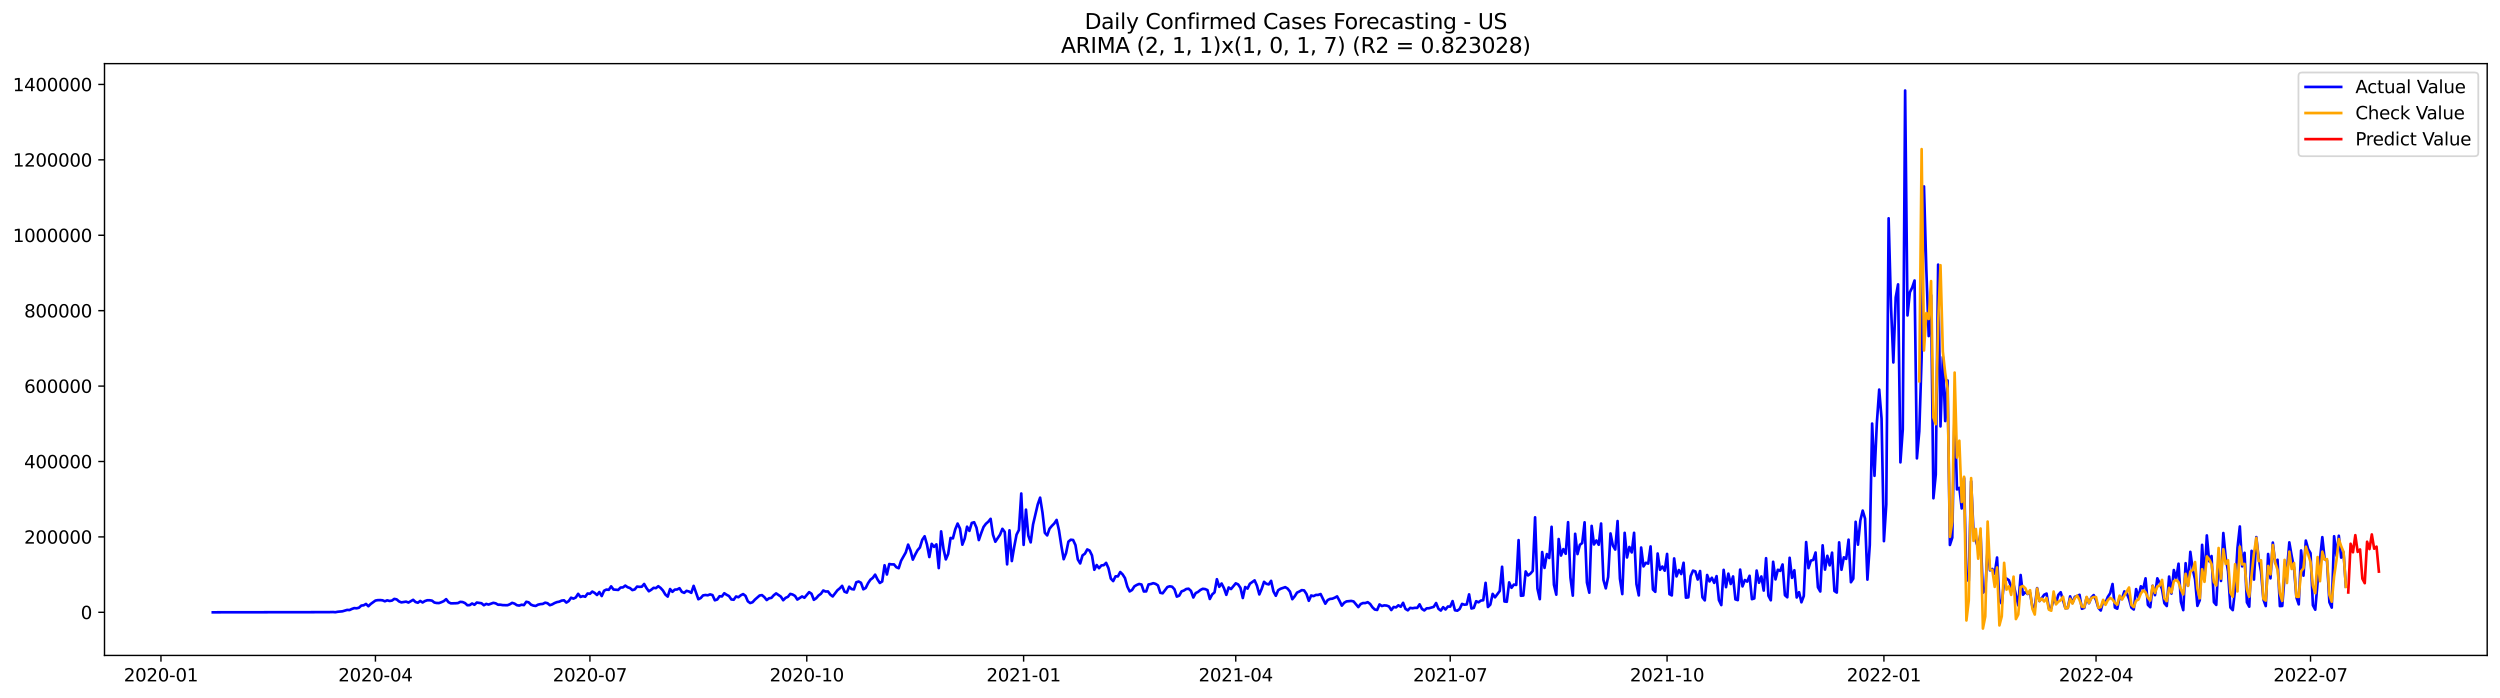 <?xml version="1.0" encoding="utf-8" standalone="no"?>
<!DOCTYPE svg PUBLIC "-//W3C//DTD SVG 1.1//EN"
  "http://www.w3.org/Graphics/SVG/1.1/DTD/svg11.dtd">
<svg xmlns:xlink="http://www.w3.org/1999/xlink" width="1405.138pt" height="392.274pt" viewBox="0 0 1405.138 392.274" xmlns="http://www.w3.org/2000/svg" version="1.1">
 <defs>
  <style type="text/css">*{stroke-linejoin: round; stroke-linecap: butt}</style>
 </defs>
 <g id="figure_1">
  <g id="patch_1">
   <path d="M 0 392.274 
L 1405.138 392.274 
L 1405.138 0 
L 0 0 
z
" style="fill: #ffffff"/>
  </g>
  <g id="axes_1">
   <g id="patch_2">
    <path d="M 58.737 368.396 
L 1397.938 368.396 
L 1397.938 35.755 
L 58.737 35.755 
z
" style="fill: #ffffff"/>
   </g>
   <g id="matplotlib.axis_1">
    <g id="xtick_1">
     <g id="line2d_1">
      <defs>
       <path id="mc8c4cd88ef" d="M 0 0 
L 0 3.5 
" style="stroke: #000000; stroke-width: 0.8"/>
      </defs>
      <g>
       <use xlink:href="#mc8c4cd88ef" x="90.466" y="368.396" style="stroke: #000000; stroke-width: 0.8"/>
      </g>
     </g>
     <g id="text_1">
      <!-- 2020-01 -->
      <g transform="translate(69.574 382.994)scale(0.1 -0.1)">
       <defs>
        <path id="DejaVuSans-32" d="M 1228 531 
L 3431 531 
L 3431 0 
L 469 0 
L 469 531 
Q 828 903 1448 1529 
Q 2069 2156 2228 2338 
Q 2531 2678 2651 2914 
Q 2772 3150 2772 3378 
Q 2772 3750 2511 3984 
Q 2250 4219 1831 4219 
Q 1534 4219 1204 4116 
Q 875 4013 500 3803 
L 500 4441 
Q 881 4594 1212 4672 
Q 1544 4750 1819 4750 
Q 2544 4750 2975 4387 
Q 3406 4025 3406 3419 
Q 3406 3131 3298 2873 
Q 3191 2616 2906 2266 
Q 2828 2175 2409 1742 
Q 1991 1309 1228 531 
z
" transform="scale(0.016)"/>
        <path id="DejaVuSans-30" d="M 2034 4250 
Q 1547 4250 1301 3770 
Q 1056 3291 1056 2328 
Q 1056 1369 1301 889 
Q 1547 409 2034 409 
Q 2525 409 2770 889 
Q 3016 1369 3016 2328 
Q 3016 3291 2770 3770 
Q 2525 4250 2034 4250 
z
M 2034 4750 
Q 2819 4750 3233 4129 
Q 3647 3509 3647 2328 
Q 3647 1150 3233 529 
Q 2819 -91 2034 -91 
Q 1250 -91 836 529 
Q 422 1150 422 2328 
Q 422 3509 836 4129 
Q 1250 4750 2034 4750 
z
" transform="scale(0.016)"/>
        <path id="DejaVuSans-2d" d="M 313 2009 
L 1997 2009 
L 1997 1497 
L 313 1497 
L 313 2009 
z
" transform="scale(0.016)"/>
        <path id="DejaVuSans-31" d="M 794 531 
L 1825 531 
L 1825 4091 
L 703 3866 
L 703 4441 
L 1819 4666 
L 2450 4666 
L 2450 531 
L 3481 531 
L 3481 0 
L 794 0 
L 794 531 
z
" transform="scale(0.016)"/>
       </defs>
       <use xlink:href="#DejaVuSans-32"/>
       <use xlink:href="#DejaVuSans-30" x="63.623"/>
       <use xlink:href="#DejaVuSans-32" x="127.246"/>
       <use xlink:href="#DejaVuSans-30" x="190.869"/>
       <use xlink:href="#DejaVuSans-2d" x="254.492"/>
       <use xlink:href="#DejaVuSans-30" x="290.576"/>
       <use xlink:href="#DejaVuSans-31" x="354.199"/>
      </g>
     </g>
    </g>
    <g id="xtick_2">
     <g id="line2d_2">
      <g>
       <use xlink:href="#mc8c4cd88ef" x="211.019" y="368.396" style="stroke: #000000; stroke-width: 0.8"/>
      </g>
     </g>
     <g id="text_2">
      <!-- 2020-04 -->
      <g transform="translate(190.127 382.994)scale(0.1 -0.1)">
       <defs>
        <path id="DejaVuSans-34" d="M 2419 4116 
L 825 1625 
L 2419 1625 
L 2419 4116 
z
M 2253 4666 
L 3047 4666 
L 3047 1625 
L 3713 1625 
L 3713 1100 
L 3047 1100 
L 3047 0 
L 2419 0 
L 2419 1100 
L 313 1100 
L 313 1709 
L 2253 4666 
z
" transform="scale(0.016)"/>
       </defs>
       <use xlink:href="#DejaVuSans-32"/>
       <use xlink:href="#DejaVuSans-30" x="63.623"/>
       <use xlink:href="#DejaVuSans-32" x="127.246"/>
       <use xlink:href="#DejaVuSans-30" x="190.869"/>
       <use xlink:href="#DejaVuSans-2d" x="254.492"/>
       <use xlink:href="#DejaVuSans-30" x="290.576"/>
       <use xlink:href="#DejaVuSans-34" x="354.199"/>
      </g>
     </g>
    </g>
    <g id="xtick_3">
     <g id="line2d_3">
      <g>
       <use xlink:href="#mc8c4cd88ef" x="331.572" y="368.396" style="stroke: #000000; stroke-width: 0.8"/>
      </g>
     </g>
     <g id="text_3">
      <!-- 2020-07 -->
      <g transform="translate(310.68 382.994)scale(0.1 -0.1)">
       <defs>
        <path id="DejaVuSans-37" d="M 525 4666 
L 3525 4666 
L 3525 4397 
L 1831 0 
L 1172 0 
L 2766 4134 
L 525 4134 
L 525 4666 
z
" transform="scale(0.016)"/>
       </defs>
       <use xlink:href="#DejaVuSans-32"/>
       <use xlink:href="#DejaVuSans-30" x="63.623"/>
       <use xlink:href="#DejaVuSans-32" x="127.246"/>
       <use xlink:href="#DejaVuSans-30" x="190.869"/>
       <use xlink:href="#DejaVuSans-2d" x="254.492"/>
       <use xlink:href="#DejaVuSans-30" x="290.576"/>
       <use xlink:href="#DejaVuSans-37" x="354.199"/>
      </g>
     </g>
    </g>
    <g id="xtick_4">
     <g id="line2d_4">
      <g>
       <use xlink:href="#mc8c4cd88ef" x="453.45" y="368.396" style="stroke: #000000; stroke-width: 0.8"/>
      </g>
     </g>
     <g id="text_4">
      <!-- 2020-10 -->
      <g transform="translate(432.558 382.994)scale(0.1 -0.1)">
       <use xlink:href="#DejaVuSans-32"/>
       <use xlink:href="#DejaVuSans-30" x="63.623"/>
       <use xlink:href="#DejaVuSans-32" x="127.246"/>
       <use xlink:href="#DejaVuSans-30" x="190.869"/>
       <use xlink:href="#DejaVuSans-2d" x="254.492"/>
       <use xlink:href="#DejaVuSans-31" x="290.576"/>
       <use xlink:href="#DejaVuSans-30" x="354.199"/>
      </g>
     </g>
    </g>
    <g id="xtick_5">
     <g id="line2d_5">
      <g>
       <use xlink:href="#mc8c4cd88ef" x="575.328" y="368.396" style="stroke: #000000; stroke-width: 0.8"/>
      </g>
     </g>
     <g id="text_5">
      <!-- 2021-01 -->
      <g transform="translate(554.436 382.994)scale(0.1 -0.1)">
       <use xlink:href="#DejaVuSans-32"/>
       <use xlink:href="#DejaVuSans-30" x="63.623"/>
       <use xlink:href="#DejaVuSans-32" x="127.246"/>
       <use xlink:href="#DejaVuSans-31" x="190.869"/>
       <use xlink:href="#DejaVuSans-2d" x="254.492"/>
       <use xlink:href="#DejaVuSans-30" x="290.576"/>
       <use xlink:href="#DejaVuSans-31" x="354.199"/>
      </g>
     </g>
    </g>
    <g id="xtick_6">
     <g id="line2d_6">
      <g>
       <use xlink:href="#mc8c4cd88ef" x="694.556" y="368.396" style="stroke: #000000; stroke-width: 0.8"/>
      </g>
     </g>
     <g id="text_6">
      <!-- 2021-04 -->
      <g transform="translate(673.665 382.994)scale(0.1 -0.1)">
       <use xlink:href="#DejaVuSans-32"/>
       <use xlink:href="#DejaVuSans-30" x="63.623"/>
       <use xlink:href="#DejaVuSans-32" x="127.246"/>
       <use xlink:href="#DejaVuSans-31" x="190.869"/>
       <use xlink:href="#DejaVuSans-2d" x="254.492"/>
       <use xlink:href="#DejaVuSans-30" x="290.576"/>
       <use xlink:href="#DejaVuSans-34" x="354.199"/>
      </g>
     </g>
    </g>
    <g id="xtick_7">
     <g id="line2d_7">
      <g>
       <use xlink:href="#mc8c4cd88ef" x="815.109" y="368.396" style="stroke: #000000; stroke-width: 0.8"/>
      </g>
     </g>
     <g id="text_7">
      <!-- 2021-07 -->
      <g transform="translate(794.218 382.994)scale(0.1 -0.1)">
       <use xlink:href="#DejaVuSans-32"/>
       <use xlink:href="#DejaVuSans-30" x="63.623"/>
       <use xlink:href="#DejaVuSans-32" x="127.246"/>
       <use xlink:href="#DejaVuSans-31" x="190.869"/>
       <use xlink:href="#DejaVuSans-2d" x="254.492"/>
       <use xlink:href="#DejaVuSans-30" x="290.576"/>
       <use xlink:href="#DejaVuSans-37" x="354.199"/>
      </g>
     </g>
    </g>
    <g id="xtick_8">
     <g id="line2d_8">
      <g>
       <use xlink:href="#mc8c4cd88ef" x="936.987" y="368.396" style="stroke: #000000; stroke-width: 0.8"/>
      </g>
     </g>
     <g id="text_8">
      <!-- 2021-10 -->
      <g transform="translate(916.096 382.994)scale(0.1 -0.1)">
       <use xlink:href="#DejaVuSans-32"/>
       <use xlink:href="#DejaVuSans-30" x="63.623"/>
       <use xlink:href="#DejaVuSans-32" x="127.246"/>
       <use xlink:href="#DejaVuSans-31" x="190.869"/>
       <use xlink:href="#DejaVuSans-2d" x="254.492"/>
       <use xlink:href="#DejaVuSans-31" x="290.576"/>
       <use xlink:href="#DejaVuSans-30" x="354.199"/>
      </g>
     </g>
    </g>
    <g id="xtick_9">
     <g id="line2d_9">
      <g>
       <use xlink:href="#mc8c4cd88ef" x="1058.865" y="368.396" style="stroke: #000000; stroke-width: 0.8"/>
      </g>
     </g>
     <g id="text_9">
      <!-- 2022-01 -->
      <g transform="translate(1037.974 382.994)scale(0.1 -0.1)">
       <use xlink:href="#DejaVuSans-32"/>
       <use xlink:href="#DejaVuSans-30" x="63.623"/>
       <use xlink:href="#DejaVuSans-32" x="127.246"/>
       <use xlink:href="#DejaVuSans-32" x="190.869"/>
       <use xlink:href="#DejaVuSans-2d" x="254.492"/>
       <use xlink:href="#DejaVuSans-30" x="290.576"/>
       <use xlink:href="#DejaVuSans-31" x="354.199"/>
      </g>
     </g>
    </g>
    <g id="xtick_10">
     <g id="line2d_10">
      <g>
       <use xlink:href="#mc8c4cd88ef" x="1178.094" y="368.396" style="stroke: #000000; stroke-width: 0.8"/>
      </g>
     </g>
     <g id="text_10">
      <!-- 2022-04 -->
      <g transform="translate(1157.202 382.994)scale(0.1 -0.1)">
       <use xlink:href="#DejaVuSans-32"/>
       <use xlink:href="#DejaVuSans-30" x="63.623"/>
       <use xlink:href="#DejaVuSans-32" x="127.246"/>
       <use xlink:href="#DejaVuSans-32" x="190.869"/>
       <use xlink:href="#DejaVuSans-2d" x="254.492"/>
       <use xlink:href="#DejaVuSans-30" x="290.576"/>
       <use xlink:href="#DejaVuSans-34" x="354.199"/>
      </g>
     </g>
    </g>
    <g id="xtick_11">
     <g id="line2d_11">
      <g>
       <use xlink:href="#mc8c4cd88ef" x="1298.647" y="368.396" style="stroke: #000000; stroke-width: 0.8"/>
      </g>
     </g>
     <g id="text_11">
      <!-- 2022-07 -->
      <g transform="translate(1277.755 382.994)scale(0.1 -0.1)">
       <use xlink:href="#DejaVuSans-32"/>
       <use xlink:href="#DejaVuSans-30" x="63.623"/>
       <use xlink:href="#DejaVuSans-32" x="127.246"/>
       <use xlink:href="#DejaVuSans-32" x="190.869"/>
       <use xlink:href="#DejaVuSans-2d" x="254.492"/>
       <use xlink:href="#DejaVuSans-30" x="290.576"/>
       <use xlink:href="#DejaVuSans-37" x="354.199"/>
      </g>
     </g>
    </g>
   </g>
   <g id="matplotlib.axis_2">
    <g id="ytick_1">
     <g id="line2d_12">
      <defs>
       <path id="m26e1a7c64d" d="M 0 0 
L -3.5 0 
" style="stroke: #000000; stroke-width: 0.8"/>
      </defs>
      <g>
       <use xlink:href="#m26e1a7c64d" x="58.737" y="344.152" style="stroke: #000000; stroke-width: 0.8"/>
      </g>
     </g>
     <g id="text_12">
      <!-- 0 -->
      <g transform="translate(45.375 347.952)scale(0.1 -0.1)">
       <use xlink:href="#DejaVuSans-30"/>
      </g>
     </g>
    </g>
    <g id="ytick_2">
     <g id="line2d_13">
      <g>
       <use xlink:href="#m26e1a7c64d" x="58.737" y="301.768" style="stroke: #000000; stroke-width: 0.8"/>
      </g>
     </g>
     <g id="text_13">
      <!-- 200000 -->
      <g transform="translate(13.562 305.567)scale(0.1 -0.1)">
       <use xlink:href="#DejaVuSans-32"/>
       <use xlink:href="#DejaVuSans-30" x="63.623"/>
       <use xlink:href="#DejaVuSans-30" x="127.246"/>
       <use xlink:href="#DejaVuSans-30" x="190.869"/>
       <use xlink:href="#DejaVuSans-30" x="254.492"/>
       <use xlink:href="#DejaVuSans-30" x="318.115"/>
      </g>
     </g>
    </g>
    <g id="ytick_3">
     <g id="line2d_14">
      <g>
       <use xlink:href="#m26e1a7c64d" x="58.737" y="259.383" style="stroke: #000000; stroke-width: 0.8"/>
      </g>
     </g>
     <g id="text_14">
      <!-- 400000 -->
      <g transform="translate(13.562 263.183)scale(0.1 -0.1)">
       <use xlink:href="#DejaVuSans-34"/>
       <use xlink:href="#DejaVuSans-30" x="63.623"/>
       <use xlink:href="#DejaVuSans-30" x="127.246"/>
       <use xlink:href="#DejaVuSans-30" x="190.869"/>
       <use xlink:href="#DejaVuSans-30" x="254.492"/>
       <use xlink:href="#DejaVuSans-30" x="318.115"/>
      </g>
     </g>
    </g>
    <g id="ytick_4">
     <g id="line2d_15">
      <g>
       <use xlink:href="#m26e1a7c64d" x="58.737" y="216.999" style="stroke: #000000; stroke-width: 0.8"/>
      </g>
     </g>
     <g id="text_15">
      <!-- 600000 -->
      <g transform="translate(13.562 220.798)scale(0.1 -0.1)">
       <defs>
        <path id="DejaVuSans-36" d="M 2113 2584 
Q 1688 2584 1439 2293 
Q 1191 2003 1191 1497 
Q 1191 994 1439 701 
Q 1688 409 2113 409 
Q 2538 409 2786 701 
Q 3034 994 3034 1497 
Q 3034 2003 2786 2293 
Q 2538 2584 2113 2584 
z
M 3366 4563 
L 3366 3988 
Q 3128 4100 2886 4159 
Q 2644 4219 2406 4219 
Q 1781 4219 1451 3797 
Q 1122 3375 1075 2522 
Q 1259 2794 1537 2939 
Q 1816 3084 2150 3084 
Q 2853 3084 3261 2657 
Q 3669 2231 3669 1497 
Q 3669 778 3244 343 
Q 2819 -91 2113 -91 
Q 1303 -91 875 529 
Q 447 1150 447 2328 
Q 447 3434 972 4092 
Q 1497 4750 2381 4750 
Q 2619 4750 2861 4703 
Q 3103 4656 3366 4563 
z
" transform="scale(0.016)"/>
       </defs>
       <use xlink:href="#DejaVuSans-36"/>
       <use xlink:href="#DejaVuSans-30" x="63.623"/>
       <use xlink:href="#DejaVuSans-30" x="127.246"/>
       <use xlink:href="#DejaVuSans-30" x="190.869"/>
       <use xlink:href="#DejaVuSans-30" x="254.492"/>
       <use xlink:href="#DejaVuSans-30" x="318.115"/>
      </g>
     </g>
    </g>
    <g id="ytick_5">
     <g id="line2d_16">
      <g>
       <use xlink:href="#m26e1a7c64d" x="58.737" y="174.615" style="stroke: #000000; stroke-width: 0.8"/>
      </g>
     </g>
     <g id="text_16">
      <!-- 800000 -->
      <g transform="translate(13.562 178.414)scale(0.1 -0.1)">
       <defs>
        <path id="DejaVuSans-38" d="M 2034 2216 
Q 1584 2216 1326 1975 
Q 1069 1734 1069 1313 
Q 1069 891 1326 650 
Q 1584 409 2034 409 
Q 2484 409 2743 651 
Q 3003 894 3003 1313 
Q 3003 1734 2745 1975 
Q 2488 2216 2034 2216 
z
M 1403 2484 
Q 997 2584 770 2862 
Q 544 3141 544 3541 
Q 544 4100 942 4425 
Q 1341 4750 2034 4750 
Q 2731 4750 3128 4425 
Q 3525 4100 3525 3541 
Q 3525 3141 3298 2862 
Q 3072 2584 2669 2484 
Q 3125 2378 3379 2068 
Q 3634 1759 3634 1313 
Q 3634 634 3220 271 
Q 2806 -91 2034 -91 
Q 1263 -91 848 271 
Q 434 634 434 1313 
Q 434 1759 690 2068 
Q 947 2378 1403 2484 
z
M 1172 3481 
Q 1172 3119 1398 2916 
Q 1625 2713 2034 2713 
Q 2441 2713 2670 2916 
Q 2900 3119 2900 3481 
Q 2900 3844 2670 4047 
Q 2441 4250 2034 4250 
Q 1625 4250 1398 4047 
Q 1172 3844 1172 3481 
z
" transform="scale(0.016)"/>
       </defs>
       <use xlink:href="#DejaVuSans-38"/>
       <use xlink:href="#DejaVuSans-30" x="63.623"/>
       <use xlink:href="#DejaVuSans-30" x="127.246"/>
       <use xlink:href="#DejaVuSans-30" x="190.869"/>
       <use xlink:href="#DejaVuSans-30" x="254.492"/>
       <use xlink:href="#DejaVuSans-30" x="318.115"/>
      </g>
     </g>
    </g>
    <g id="ytick_6">
     <g id="line2d_17">
      <g>
       <use xlink:href="#m26e1a7c64d" x="58.737" y="132.23" style="stroke: #000000; stroke-width: 0.8"/>
      </g>
     </g>
     <g id="text_17">
      <!-- 1000000 -->
      <g transform="translate(7.2 136.029)scale(0.1 -0.1)">
       <use xlink:href="#DejaVuSans-31"/>
       <use xlink:href="#DejaVuSans-30" x="63.623"/>
       <use xlink:href="#DejaVuSans-30" x="127.246"/>
       <use xlink:href="#DejaVuSans-30" x="190.869"/>
       <use xlink:href="#DejaVuSans-30" x="254.492"/>
       <use xlink:href="#DejaVuSans-30" x="318.115"/>
       <use xlink:href="#DejaVuSans-30" x="381.738"/>
      </g>
     </g>
    </g>
    <g id="ytick_7">
     <g id="line2d_18">
      <g>
       <use xlink:href="#m26e1a7c64d" x="58.737" y="89.846" style="stroke: #000000; stroke-width: 0.8"/>
      </g>
     </g>
     <g id="text_18">
      <!-- 1200000 -->
      <g transform="translate(7.2 93.645)scale(0.1 -0.1)">
       <use xlink:href="#DejaVuSans-31"/>
       <use xlink:href="#DejaVuSans-32" x="63.623"/>
       <use xlink:href="#DejaVuSans-30" x="127.246"/>
       <use xlink:href="#DejaVuSans-30" x="190.869"/>
       <use xlink:href="#DejaVuSans-30" x="254.492"/>
       <use xlink:href="#DejaVuSans-30" x="318.115"/>
       <use xlink:href="#DejaVuSans-30" x="381.738"/>
      </g>
     </g>
    </g>
    <g id="ytick_8">
     <g id="line2d_19">
      <g>
       <use xlink:href="#m26e1a7c64d" x="58.737" y="47.461" style="stroke: #000000; stroke-width: 0.8"/>
      </g>
     </g>
     <g id="text_19">
      <!-- 1400000 -->
      <g transform="translate(7.2 51.26)scale(0.1 -0.1)">
       <use xlink:href="#DejaVuSans-31"/>
       <use xlink:href="#DejaVuSans-34" x="63.623"/>
       <use xlink:href="#DejaVuSans-30" x="127.246"/>
       <use xlink:href="#DejaVuSans-30" x="190.869"/>
       <use xlink:href="#DejaVuSans-30" x="254.492"/>
       <use xlink:href="#DejaVuSans-30" x="318.115"/>
       <use xlink:href="#DejaVuSans-30" x="381.738"/>
      </g>
     </g>
    </g>
   </g>
   <g id="line2d_20">
    <path d="M 119.61 344.152 
L 184.523 344.059 
L 187.173 343.991 
L 188.498 344.103 
L 189.823 343.841 
L 192.472 343.589 
L 195.122 342.803 
L 196.446 342.882 
L 197.771 342.262 
L 199.096 341.789 
L 200.421 341.902 
L 201.745 341.582 
L 203.07 340.376 
L 204.395 340.212 
L 205.72 339.455 
L 207.044 340.735 
L 208.369 339.457 
L 211.019 337.546 
L 212.343 337.312 
L 213.668 337.286 
L 214.993 337.404 
L 216.318 337.956 
L 217.642 337.417 
L 218.967 337.787 
L 220.292 337.569 
L 221.617 336.606 
L 222.942 336.887 
L 224.266 338.023 
L 225.591 338.577 
L 228.241 338.149 
L 229.565 338.664 
L 232.215 337.136 
L 233.54 338.361 
L 234.864 338.765 
L 236.189 337.777 
L 237.514 338.626 
L 238.839 337.82 
L 240.163 337.378 
L 241.488 337.378 
L 242.813 337.601 
L 244.138 338.649 
L 245.462 338.928 
L 246.787 338.945 
L 248.112 338.462 
L 249.437 337.858 
L 250.761 336.758 
L 252.086 338.48 
L 253.411 339.123 
L 256.061 339.062 
L 257.385 338.964 
L 258.71 338.274 
L 260.035 338.392 
L 261.36 338.97 
L 262.684 340.179 
L 264.009 340.11 
L 265.334 339.197 
L 266.659 339.911 
L 267.983 338.666 
L 270.633 339.056 
L 271.958 340.183 
L 273.282 339.425 
L 274.607 339.807 
L 277.257 338.822 
L 278.581 339.102 
L 279.906 339.874 
L 281.231 339.877 
L 282.556 340.106 
L 285.205 340.176 
L 286.53 339.645 
L 287.855 338.837 
L 289.18 339.261 
L 290.504 340.143 
L 291.829 340.372 
L 293.154 339.895 
L 294.479 340.093 
L 295.803 338.233 
L 297.128 338.549 
L 298.453 339.857 
L 299.778 340.375 
L 301.102 340.571 
L 302.427 339.846 
L 303.752 339.55 
L 305.077 339.431 
L 306.401 338.736 
L 307.726 339.033 
L 309.051 340.147 
L 310.376 339.702 
L 311.7 338.95 
L 313.025 338.42 
L 314.35 338.17 
L 315.675 337.571 
L 316.999 337.408 
L 318.324 338.677 
L 319.649 337.837 
L 320.974 335.945 
L 322.299 336.47 
L 323.623 335.824 
L 324.948 333.758 
L 326.273 335.516 
L 327.598 335.056 
L 328.922 335.401 
L 330.247 333.593 
L 331.572 333.742 
L 332.897 332.509 
L 334.221 333.238 
L 335.546 334.415 
L 336.871 332.766 
L 338.196 335.005 
L 339.52 332.024 
L 340.845 331.372 
L 342.17 331.51 
L 343.495 329.56 
L 344.819 331.344 
L 347.469 331.572 
L 348.794 330.237 
L 350.118 330.16 
L 351.443 329.145 
L 352.768 330.065 
L 354.093 330.521 
L 355.418 331.663 
L 356.742 331.297 
L 358.067 329.701 
L 359.392 329.838 
L 360.717 329.766 
L 362.041 328.227 
L 363.366 330.547 
L 364.691 332.319 
L 366.016 331.495 
L 367.34 330.413 
L 368.665 330.562 
L 369.99 329.479 
L 371.315 330.467 
L 372.639 331.95 
L 373.964 334.169 
L 375.289 335.319 
L 376.614 331.086 
L 377.938 332.635 
L 379.263 331.399 
L 380.588 331.313 
L 381.913 330.604 
L 383.237 332.652 
L 384.562 333.214 
L 385.887 332.082 
L 387.212 332.445 
L 388.537 333.205 
L 389.861 329.291 
L 392.511 336.807 
L 393.836 336.131 
L 395.16 334.637 
L 396.485 334.429 
L 397.81 334.589 
L 399.135 334.067 
L 400.459 334.473 
L 401.784 337.39 
L 403.109 336.963 
L 404.434 335.109 
L 405.758 335.236 
L 407.083 333.446 
L 408.408 334.304 
L 409.733 335.018 
L 411.057 336.919 
L 412.382 337.082 
L 413.707 335.256 
L 415.032 335.684 
L 416.356 334.586 
L 417.681 333.909 
L 419.006 334.908 
L 420.331 337.981 
L 421.656 338.947 
L 422.98 338.485 
L 424.305 337.024 
L 426.955 334.696 
L 428.279 334.492 
L 429.604 335.614 
L 430.929 337.251 
L 432.254 336.273 
L 433.578 336.037 
L 434.903 334.548 
L 436.228 333.517 
L 438.877 335.334 
L 440.202 337.362 
L 441.527 336.042 
L 442.852 335.438 
L 444.176 333.793 
L 445.501 334.163 
L 446.826 334.924 
L 448.151 336.994 
L 450.8 335.245 
L 452.125 335.965 
L 454.775 332.827 
L 456.099 333.709 
L 457.424 337.131 
L 458.749 336.236 
L 460.074 334.712 
L 461.398 333.739 
L 462.723 331.884 
L 464.048 332.48 
L 465.373 332.419 
L 466.697 334.213 
L 468.022 335.235 
L 470.672 331.767 
L 471.996 330.687 
L 473.321 329.281 
L 474.646 332.532 
L 475.971 333.096 
L 477.295 329.767 
L 478.62 331.069 
L 479.945 331.287 
L 481.27 327.279 
L 482.594 326.847 
L 483.919 327.543 
L 485.244 331.23 
L 486.569 330.47 
L 487.894 327.787 
L 489.218 325.826 
L 490.543 324.805 
L 491.868 322.992 
L 493.193 325.642 
L 494.517 327.658 
L 495.842 326.816 
L 497.167 317.712 
L 498.492 322.905 
L 499.816 317.009 
L 501.141 317.226 
L 502.466 317.225 
L 503.791 318.791 
L 505.115 319.367 
L 506.44 315.214 
L 509.09 310.5 
L 510.414 306.108 
L 511.739 309.387 
L 513.064 314.544 
L 514.389 311.71 
L 515.714 309.26 
L 517.038 307.708 
L 518.363 303.4 
L 519.688 301.414 
L 521.013 306.045 
L 522.337 313.087 
L 523.662 305.686 
L 524.987 307.371 
L 526.312 305.961 
L 527.636 319.305 
L 528.961 298.667 
L 530.286 308.502 
L 531.611 314.409 
L 532.935 311.323 
L 534.26 302.379 
L 535.585 302.581 
L 536.91 297.483 
L 538.234 294.272 
L 539.559 297.104 
L 540.884 306.149 
L 542.209 302.73 
L 543.533 296.034 
L 544.858 298.376 
L 546.183 293.938 
L 547.508 293.524 
L 548.833 296.568 
L 550.157 303.55 
L 551.482 299.686 
L 552.807 296.191 
L 554.132 294.392 
L 555.456 293.239 
L 556.781 291.607 
L 558.106 300.528 
L 559.431 304.482 
L 562.08 300.511 
L 563.405 297.225 
L 564.73 299.024 
L 566.054 317.2 
L 567.379 298.072 
L 568.704 315.339 
L 570.029 307.426 
L 571.353 300.502 
L 572.678 297.891 
L 574.003 277.378 
L 575.328 306.24 
L 576.652 286.45 
L 577.977 301.047 
L 579.302 304.84 
L 580.627 294.804 
L 583.276 283.491 
L 584.601 279.715 
L 585.926 288.05 
L 587.251 299.47 
L 588.575 300.928 
L 589.9 297.145 
L 591.225 295.552 
L 592.55 294.229 
L 593.874 292.231 
L 595.199 298.019 
L 596.524 306.736 
L 597.849 314.309 
L 599.173 310.904 
L 600.498 304.442 
L 601.823 303.347 
L 603.148 303.512 
L 604.472 306.394 
L 605.797 314.453 
L 607.122 316.687 
L 608.447 312.151 
L 609.771 311.208 
L 611.096 308.812 
L 612.421 309.452 
L 613.746 312.165 
L 615.071 320.235 
L 616.395 317.596 
L 617.72 319.351 
L 619.045 317.796 
L 620.37 317.656 
L 621.694 316.367 
L 623.019 319.388 
L 624.344 325.201 
L 625.669 326.606 
L 626.993 323.939 
L 628.318 323.96 
L 629.643 321.525 
L 630.968 322.837 
L 632.292 324.919 
L 633.617 329.676 
L 634.942 332.402 
L 636.267 331.602 
L 637.591 329.562 
L 638.916 328.771 
L 640.241 328.225 
L 641.566 328.516 
L 642.89 332.44 
L 644.215 332.394 
L 645.54 328.5 
L 646.865 328.253 
L 648.19 327.775 
L 649.514 328.17 
L 650.839 329.045 
L 652.164 333.182 
L 653.489 333.463 
L 656.138 329.943 
L 657.463 329.542 
L 658.788 329.767 
L 660.112 331.219 
L 661.437 335.334 
L 662.762 334.808 
L 664.087 332.39 
L 665.411 331.909 
L 666.736 331.058 
L 668.061 330.886 
L 669.386 332.111 
L 670.71 335.829 
L 672.035 333.338 
L 673.36 332.694 
L 674.685 331.591 
L 676.009 330.931 
L 677.334 331.091 
L 678.659 331.677 
L 679.984 336.655 
L 681.309 334.102 
L 682.633 332.951 
L 683.958 325.554 
L 685.283 329.821 
L 686.608 327.968 
L 687.932 330.578 
L 689.257 334.336 
L 690.582 330.193 
L 691.907 331.079 
L 694.556 327.865 
L 695.881 328.465 
L 697.206 330.403 
L 698.53 336.116 
L 699.855 329.935 
L 701.18 330.838 
L 702.505 328.094 
L 705.154 326.191 
L 706.479 329.204 
L 707.804 334.095 
L 709.128 330.974 
L 710.453 327.021 
L 711.778 328.13 
L 713.103 328.474 
L 714.428 326.463 
L 715.752 332.393 
L 717.077 334.865 
L 718.402 331.745 
L 719.727 330.92 
L 722.376 330.013 
L 723.701 330.823 
L 725.026 332.503 
L 726.35 336.784 
L 727.675 335.191 
L 729 333.073 
L 730.325 332.457 
L 731.649 331.686 
L 732.974 331.839 
L 734.299 333.816 
L 735.624 337.677 
L 736.948 334.696 
L 738.273 335.062 
L 739.598 334.395 
L 740.923 334.366 
L 742.247 333.892 
L 744.897 339.306 
L 746.222 337.291 
L 747.547 336.634 
L 748.871 336.491 
L 750.196 335.943 
L 751.521 335.206 
L 752.846 337.634 
L 754.17 340.403 
L 755.495 338.803 
L 756.82 338.025 
L 759.469 337.749 
L 760.794 338.044 
L 763.444 341.231 
L 764.768 339.517 
L 766.093 338.941 
L 767.418 338.94 
L 768.743 338.464 
L 770.067 339.439 
L 771.392 341.331 
L 772.717 342.594 
L 774.042 342.823 
L 775.366 339.733 
L 776.691 340.61 
L 778.016 340.254 
L 779.341 340.366 
L 780.666 340.846 
L 781.99 342.877 
L 783.315 341.171 
L 784.64 341.389 
L 785.965 340.218 
L 787.289 341.02 
L 788.614 338.822 
L 789.939 342.211 
L 791.264 343.036 
L 792.588 341.655 
L 793.913 341.878 
L 795.238 341.629 
L 796.563 341.66 
L 797.887 339.663 
L 799.212 342.234 
L 800.537 343.102 
L 801.862 341.916 
L 803.186 341.864 
L 805.836 341.085 
L 807.161 338.939 
L 808.485 342.167 
L 809.81 343.172 
L 811.135 341.274 
L 812.46 342.568 
L 813.785 340.899 
L 815.109 340.948 
L 816.434 337.846 
L 817.759 343.005 
L 819.084 343.244 
L 820.408 342.266 
L 821.733 339.43 
L 823.058 339.877 
L 824.383 339.731 
L 825.707 334.067 
L 827.032 342.008 
L 828.357 341.663 
L 829.682 337.917 
L 831.006 338.53 
L 832.331 337.556 
L 833.656 337.379 
L 834.981 327.599 
L 836.305 341.164 
L 837.63 339.844 
L 838.955 333.801 
L 840.28 335.734 
L 842.929 332.173 
L 844.254 318.552 
L 845.579 338.061 
L 846.904 338.225 
L 848.228 327.331 
L 849.553 330.378 
L 850.878 328.56 
L 852.203 328.779 
L 853.527 303.582 
L 854.852 334.851 
L 856.177 334.708 
L 857.502 321.188 
L 858.826 323.436 
L 860.151 322.442 
L 861.476 320.907 
L 862.801 290.77 
L 864.125 330.8 
L 865.45 336.761 
L 866.775 310.29 
L 868.1 319.188 
L 869.424 311.421 
L 870.749 313.618 
L 872.074 296.087 
L 873.399 328.668 
L 874.723 334.237 
L 876.048 302.964 
L 877.373 312.239 
L 878.698 308.634 
L 880.023 311.258 
L 881.347 293.487 
L 882.672 324.614 
L 883.997 334.785 
L 885.322 300.025 
L 886.646 311.418 
L 887.971 306.222 
L 889.296 305.208 
L 890.621 293.572 
L 891.945 327.434 
L 893.27 333.13 
L 894.595 295.577 
L 895.92 306.015 
L 897.244 303.778 
L 898.569 306.189 
L 899.894 294.257 
L 901.219 325.947 
L 902.543 330.695 
L 903.868 324.289 
L 905.193 299.825 
L 906.518 306.658 
L 907.842 308.885 
L 909.167 292.865 
L 910.492 325.264 
L 911.817 333.906 
L 913.142 299.484 
L 914.466 313.339 
L 915.791 307.437 
L 917.116 310.504 
L 918.441 299.467 
L 919.765 328.265 
L 921.09 334.643 
L 922.415 307.744 
L 923.74 318.354 
L 925.064 316.316 
L 926.389 316.779 
L 927.714 307.116 
L 929.039 331.332 
L 930.363 332.642 
L 931.688 311.104 
L 933.013 320.259 
L 934.338 318.428 
L 935.662 320.759 
L 936.987 311.341 
L 938.312 333.937 
L 939.637 334.663 
L 940.961 313.867 
L 942.286 323.97 
L 943.611 320.38 
L 944.936 322.637 
L 946.261 316.303 
L 947.585 335.924 
L 948.91 335.745 
L 950.235 323.794 
L 951.56 320.713 
L 952.884 321.167 
L 954.209 325.726 
L 955.534 320.951 
L 956.859 335.721 
L 958.183 337.443 
L 959.508 323.182 
L 960.833 326.793 
L 962.158 324.736 
L 963.482 327.605 
L 964.807 323.818 
L 966.132 337.282 
L 967.457 340.09 
L 968.781 320.296 
L 970.106 330.026 
L 971.431 322.417 
L 972.756 328.238 
L 974.081 323.998 
L 975.405 336.884 
L 976.73 337.302 
L 978.055 320.151 
L 979.38 329.584 
L 980.704 326.013 
L 982.029 326.894 
L 983.354 323.626 
L 984.679 336.765 
L 986.003 336.348 
L 987.328 320.682 
L 988.653 327.547 
L 989.978 324.005 
L 991.302 331.937 
L 992.627 313.739 
L 993.952 334.838 
L 995.277 337.389 
L 996.601 315.747 
L 997.926 325.658 
L 999.251 320.238 
L 1000.576 320.878 
L 1001.9 317.264 
L 1003.225 334.54 
L 1004.55 335.711 
L 1005.875 313.505 
L 1007.2 324.795 
L 1008.524 320.506 
L 1009.849 335.82 
L 1011.174 332.831 
L 1012.499 338.528 
L 1013.823 335.008 
L 1015.148 304.673 
L 1016.473 319.335 
L 1017.798 315.095 
L 1019.122 314.727 
L 1020.447 310.54 
L 1021.772 330.093 
L 1023.097 332.458 
L 1024.421 306.497 
L 1025.746 320.15 
L 1027.071 312.383 
L 1028.396 317.762 
L 1029.72 310.624 
L 1031.045 332.16 
L 1032.37 333.067 
L 1033.695 304.844 
L 1035.019 320.243 
L 1036.344 313.244 
L 1037.669 314.117 
L 1038.994 303.325 
L 1040.319 327.25 
L 1041.643 325.249 
L 1042.968 293.282 
L 1044.293 306.13 
L 1045.618 292.498 
L 1046.942 286.984 
L 1048.267 291.485 
L 1049.592 325.786 
L 1050.917 306.348 
L 1052.241 238.071 
L 1053.566 267.43 
L 1054.891 237.744 
L 1056.216 218.969 
L 1057.54 235.303 
L 1058.865 304.148 
L 1060.19 283.55 
L 1061.515 122.699 
L 1062.839 172.023 
L 1064.164 203.726 
L 1065.489 167.195 
L 1066.814 159.833 
L 1068.138 259.873 
L 1069.463 241.365 
L 1070.788 50.876 
L 1072.113 177.289 
L 1073.438 164.31 
L 1074.762 161.617 
L 1076.087 157.653 
L 1077.412 257.623 
L 1078.737 242.476 
L 1080.061 201.078 
L 1081.386 104.79 
L 1082.711 151.7 
L 1084.036 188.904 
L 1085.36 165.912 
L 1086.685 280.048 
L 1088.01 266.707 
L 1089.335 148.731 
L 1090.659 239.659 
L 1091.984 200.657 
L 1093.309 236.668 
L 1094.634 213.843 
L 1095.958 306.3 
L 1097.283 302.201 
L 1098.608 228.976 
L 1099.933 275.085 
L 1101.257 274.191 
L 1102.582 285.774 
L 1103.907 268.719 
L 1105.232 325.837 
L 1106.557 326.462 
L 1107.881 270.542 
L 1109.206 298.662 
L 1110.531 304.169 
L 1111.856 307.752 
L 1113.18 299.706 
L 1114.505 333.161 
L 1115.83 331.792 
L 1117.155 308 
L 1118.479 320.554 
L 1119.804 319.782 
L 1121.129 322.55 
L 1122.454 313.356 
L 1123.778 337.497 
L 1125.103 339.277 
L 1126.428 326.539 
L 1127.753 325.179 
L 1129.077 326.084 
L 1130.402 329.917 
L 1131.727 328.373 
L 1134.376 340.291 
L 1135.701 323.19 
L 1137.026 334.255 
L 1138.351 332.794 
L 1139.676 333.836 
L 1141 333.277 
L 1142.325 340.991 
L 1143.65 341.525 
L 1144.975 330.558 
L 1146.299 337.835 
L 1147.624 336.153 
L 1148.949 334.274 
L 1150.274 333.616 
L 1151.598 341.987 
L 1152.923 341.81 
L 1154.248 336.643 
L 1155.573 338.983 
L 1156.897 334.372 
L 1158.222 332.879 
L 1160.872 341.847 
L 1162.196 341.726 
L 1163.521 335.187 
L 1164.846 338.944 
L 1166.171 335.458 
L 1167.495 335.039 
L 1168.82 334.308 
L 1170.145 342.153 
L 1171.47 341.654 
L 1172.795 335.887 
L 1174.119 339.026 
L 1175.444 335.845 
L 1176.769 334.474 
L 1178.094 337.321 
L 1179.418 341.651 
L 1180.743 343.145 
L 1182.068 338.017 
L 1183.393 338.713 
L 1184.717 335.468 
L 1186.042 333.417 
L 1187.367 328.247 
L 1188.692 341.457 
L 1190.016 342.132 
L 1191.341 335.593 
L 1192.666 336.57 
L 1193.991 332.403 
L 1195.315 333.401 
L 1196.64 336.639 
L 1197.965 341.536 
L 1199.29 342.561 
L 1200.614 331.12 
L 1201.939 335.821 
L 1203.264 329.532 
L 1204.589 331.064 
L 1205.914 325.059 
L 1207.238 339.967 
L 1208.563 341.29 
L 1209.888 329.253 
L 1211.213 334.526 
L 1212.537 325.06 
L 1213.862 327.744 
L 1215.187 331.167 
L 1216.512 339.064 
L 1217.836 340.609 
L 1219.161 324.057 
L 1220.486 333.618 
L 1221.811 320.389 
L 1223.135 325.356 
L 1224.46 316.835 
L 1225.785 338.249 
L 1227.11 342.925 
L 1228.434 316.552 
L 1229.759 329.23 
L 1231.084 310.17 
L 1232.409 319.957 
L 1233.733 325.602 
L 1235.058 340.528 
L 1236.383 337.341 
L 1237.708 306.232 
L 1239.033 326.191 
L 1240.357 300.935 
L 1241.682 315.467 
L 1243.007 312.525 
L 1244.332 338.443 
L 1245.656 339.998 
L 1246.981 313.91 
L 1248.306 326.518 
L 1249.631 299.592 
L 1250.955 313.273 
L 1252.28 321.213 
L 1253.605 341.451 
L 1254.93 342.919 
L 1256.254 331.24 
L 1257.579 308.005 
L 1258.904 295.904 
L 1260.229 318.314 
L 1261.553 310.709 
L 1262.878 338.543 
L 1264.203 340.995 
L 1265.528 309.615 
L 1266.852 325.744 
L 1268.177 301.894 
L 1269.502 313.819 
L 1270.827 321.313 
L 1272.152 336.946 
L 1273.476 340.639 
L 1274.801 311.381 
L 1276.126 325.05 
L 1277.451 304.96 
L 1278.775 316.564 
L 1280.1 314.609 
L 1281.425 340.658 
L 1282.75 340.563 
L 1284.074 323.638 
L 1285.399 320.44 
L 1286.724 304.834 
L 1288.049 312.495 
L 1289.373 319.181 
L 1290.698 335.75 
L 1292.023 339.687 
L 1293.348 309.391 
L 1294.672 323.549 
L 1295.997 303.828 
L 1297.322 308.635 
L 1298.647 310.9 
L 1299.971 340.176 
L 1301.296 342.684 
L 1302.621 327.221 
L 1305.271 301.919 
L 1306.595 314.301 
L 1307.92 315.119 
L 1309.245 338.462 
L 1310.57 341.509 
L 1311.894 301.402 
L 1313.219 312.336 
L 1314.544 301.124 
L 1315.869 313.404 
L 1317.193 310.49 
L 1318.518 329.754 
L 1318.518 329.754 
" clip-path="url(#p490b3879cc)" style="fill: none; stroke: #0000ff; stroke-width: 1.5; stroke-linecap: square"/>
   </g>
   <g id="line2d_21">
    <path d="M 1078.737 214.277 
L 1080.061 83.815 
L 1081.386 196.995 
L 1082.711 175.933 
L 1084.036 179.292 
L 1085.36 157.985 
L 1086.685 234.716 
L 1088.01 238.43 
L 1089.335 181.888 
L 1090.659 149.067 
L 1091.984 197.543 
L 1093.309 209.728 
L 1094.634 218.245 
L 1095.958 301.725 
L 1097.283 293.11 
L 1098.608 209.414 
L 1099.933 257.161 
L 1101.257 247.7 
L 1102.582 282.142 
L 1103.907 267.972 
L 1105.232 348.736 
L 1106.557 337.44 
L 1107.881 268.718 
L 1109.206 303.989 
L 1110.531 297.326 
L 1111.856 314.019 
L 1113.18 297.063 
L 1114.505 353.276 
L 1115.83 346.504 
L 1117.155 293.152 
L 1118.479 320.09 
L 1119.804 320.397 
L 1121.129 329.853 
L 1122.454 318.954 
L 1123.778 351.518 
L 1125.103 346.4 
L 1126.428 316.36 
L 1127.753 331.403 
L 1129.077 329.622 
L 1130.402 334.345 
L 1131.727 324.102 
L 1133.052 347.956 
L 1134.376 345.384 
L 1135.701 329.944 
L 1137.026 329.375 
L 1138.351 330.631 
L 1139.676 333.749 
L 1141 331.722 
L 1142.325 342.192 
L 1143.65 345.402 
L 1144.975 330.781 
L 1146.299 337.771 
L 1147.624 336.467 
L 1148.949 338.065 
L 1150.274 336.132 
L 1151.598 342.667 
L 1152.923 343.258 
L 1154.248 332.482 
L 1155.573 339.687 
L 1156.897 338.179 
L 1158.222 337.415 
L 1159.547 335.415 
L 1160.872 341.974 
L 1162.196 341.747 
L 1163.521 336.525 
L 1164.846 339.233 
L 1166.171 336.099 
L 1167.495 334.751 
L 1168.82 337.268 
L 1170.145 340.951 
L 1171.47 341.283 
L 1172.795 335.493 
L 1174.119 338.922 
L 1175.444 336.197 
L 1176.769 335.563 
L 1178.094 335.603 
L 1179.418 341.645 
L 1180.743 341.205 
L 1182.068 337.16 
L 1183.393 339.941 
L 1184.717 337.322 
L 1186.042 336.057 
L 1187.367 336.888 
L 1188.692 338.821 
L 1190.016 339.84 
L 1191.341 334.78 
L 1192.666 336.974 
L 1196.64 330.198 
L 1197.965 339.994 
L 1199.29 341.201 
L 1200.614 337.624 
L 1201.939 336.981 
L 1203.264 333.62 
L 1204.589 331.817 
L 1205.914 332.886 
L 1207.238 335.937 
L 1208.563 337.546 
L 1209.888 329.277 
L 1211.213 333.212 
L 1212.537 329.626 
L 1213.862 329.16 
L 1215.187 325.934 
L 1216.512 336.343 
L 1217.836 337.856 
L 1219.161 330.402 
L 1220.486 333.02 
L 1221.811 326.655 
L 1223.135 325.93 
L 1224.46 327.233 
L 1225.785 331.375 
L 1227.11 334.092 
L 1228.434 322.501 
L 1229.759 329.303 
L 1231.084 321.192 
L 1232.409 320.409 
L 1233.733 315.897 
L 1235.058 330.813 
L 1236.383 336.289 
L 1237.708 319.948 
L 1239.033 327.027 
L 1240.357 312.759 
L 1241.682 314.334 
L 1243.007 317.098 
L 1244.332 327.026 
L 1245.656 329.074 
L 1246.981 308.01 
L 1248.306 325.223 
L 1249.631 308.671 
L 1250.955 316.979 
L 1252.28 314.873 
L 1253.605 333.092 
L 1254.93 335.405 
L 1256.254 317.119 
L 1257.579 332.416 
L 1258.904 307.212 
L 1260.229 317.24 
L 1261.553 316.94 
L 1262.878 331.347 
L 1264.203 335.374 
L 1266.852 310.968 
L 1268.177 302.313 
L 1269.502 315.411 
L 1270.827 314.917 
L 1272.152 336.586 
L 1273.476 337.565 
L 1274.801 318.105 
L 1276.126 322.814 
L 1277.451 306.349 
L 1278.775 316.176 
L 1280.1 320.272 
L 1281.425 333.618 
L 1282.75 337.71 
L 1284.074 314.699 
L 1285.399 327.68 
L 1286.724 310.047 
L 1288.049 319.785 
L 1289.373 316.447 
L 1290.698 335.4 
L 1292.023 335.479 
L 1293.348 321.088 
L 1294.672 319.404 
L 1295.997 307.287 
L 1298.647 315.863 
L 1299.971 329.15 
L 1301.296 333.393 
L 1302.621 313.092 
L 1303.946 326.661 
L 1305.271 310.078 
L 1306.595 314.593 
L 1307.92 314.239 
L 1309.245 334.377 
L 1310.57 338.178 
L 1311.894 324.051 
L 1313.219 314.834 
L 1314.544 302.972 
L 1315.869 307.021 
L 1317.193 310.17 
L 1318.518 329.856 
L 1318.518 329.856 
" clip-path="url(#p490b3879cc)" style="fill: none; stroke: #ffa500; stroke-width: 1.5; stroke-linecap: square"/>
   </g>
   <g id="line2d_22">
    <path d="M 1319.843 332.995 
L 1321.168 305.627 
L 1322.492 310.401 
L 1323.817 300.801 
L 1325.142 310.185 
L 1326.467 308.828 
L 1327.791 325.266 
L 1329.116 327.779 
L 1330.441 304.49 
L 1331.766 308.599 
L 1333.09 300.38 
L 1334.415 308.389 
L 1335.74 307.236 
L 1337.065 321.266 
" clip-path="url(#p490b3879cc)" style="fill: none; stroke: #ff0000; stroke-width: 1.5; stroke-linecap: square"/>
   </g>
   <g id="patch_3">
    <path d="M 58.737 368.396 
L 58.737 35.755 
" style="fill: none; stroke: #000000; stroke-width: 0.8; stroke-linejoin: miter; stroke-linecap: square"/>
   </g>
   <g id="patch_4">
    <path d="M 1397.938 368.396 
L 1397.938 35.755 
" style="fill: none; stroke: #000000; stroke-width: 0.8; stroke-linejoin: miter; stroke-linecap: square"/>
   </g>
   <g id="patch_5">
    <path d="M 58.737 368.396 
L 1397.938 368.396 
" style="fill: none; stroke: #000000; stroke-width: 0.8; stroke-linejoin: miter; stroke-linecap: square"/>
   </g>
   <g id="patch_6">
    <path d="M 58.737 35.755 
L 1397.938 35.755 
" style="fill: none; stroke: #000000; stroke-width: 0.8; stroke-linejoin: miter; stroke-linecap: square"/>
   </g>
   <g id="text_20">
    <!-- Daily Confirmed Cases Forecasting - US -->
    <g transform="translate(609.637 16.318)scale(0.12 -0.12)">
     <defs>
      <path id="DejaVuSans-44" d="M 1259 4147 
L 1259 519 
L 2022 519 
Q 2988 519 3436 956 
Q 3884 1394 3884 2338 
Q 3884 3275 3436 3711 
Q 2988 4147 2022 4147 
L 1259 4147 
z
M 628 4666 
L 1925 4666 
Q 3281 4666 3915 4102 
Q 4550 3538 4550 2338 
Q 4550 1131 3912 565 
Q 3275 0 1925 0 
L 628 0 
L 628 4666 
z
" transform="scale(0.016)"/>
      <path id="DejaVuSans-61" d="M 2194 1759 
Q 1497 1759 1228 1600 
Q 959 1441 959 1056 
Q 959 750 1161 570 
Q 1363 391 1709 391 
Q 2188 391 2477 730 
Q 2766 1069 2766 1631 
L 2766 1759 
L 2194 1759 
z
M 3341 1997 
L 3341 0 
L 2766 0 
L 2766 531 
Q 2569 213 2275 61 
Q 1981 -91 1556 -91 
Q 1019 -91 701 211 
Q 384 513 384 1019 
Q 384 1609 779 1909 
Q 1175 2209 1959 2209 
L 2766 2209 
L 2766 2266 
Q 2766 2663 2505 2880 
Q 2244 3097 1772 3097 
Q 1472 3097 1187 3025 
Q 903 2953 641 2809 
L 641 3341 
Q 956 3463 1253 3523 
Q 1550 3584 1831 3584 
Q 2591 3584 2966 3190 
Q 3341 2797 3341 1997 
z
" transform="scale(0.016)"/>
      <path id="DejaVuSans-69" d="M 603 3500 
L 1178 3500 
L 1178 0 
L 603 0 
L 603 3500 
z
M 603 4863 
L 1178 4863 
L 1178 4134 
L 603 4134 
L 603 4863 
z
" transform="scale(0.016)"/>
      <path id="DejaVuSans-6c" d="M 603 4863 
L 1178 4863 
L 1178 0 
L 603 0 
L 603 4863 
z
" transform="scale(0.016)"/>
      <path id="DejaVuSans-79" d="M 2059 -325 
Q 1816 -950 1584 -1140 
Q 1353 -1331 966 -1331 
L 506 -1331 
L 506 -850 
L 844 -850 
Q 1081 -850 1212 -737 
Q 1344 -625 1503 -206 
L 1606 56 
L 191 3500 
L 800 3500 
L 1894 763 
L 2988 3500 
L 3597 3500 
L 2059 -325 
z
" transform="scale(0.016)"/>
      <path id="DejaVuSans-20" transform="scale(0.016)"/>
      <path id="DejaVuSans-43" d="M 4122 4306 
L 4122 3641 
Q 3803 3938 3442 4084 
Q 3081 4231 2675 4231 
Q 1875 4231 1450 3742 
Q 1025 3253 1025 2328 
Q 1025 1406 1450 917 
Q 1875 428 2675 428 
Q 3081 428 3442 575 
Q 3803 722 4122 1019 
L 4122 359 
Q 3791 134 3420 21 
Q 3050 -91 2638 -91 
Q 1578 -91 968 557 
Q 359 1206 359 2328 
Q 359 3453 968 4101 
Q 1578 4750 2638 4750 
Q 3056 4750 3426 4639 
Q 3797 4528 4122 4306 
z
" transform="scale(0.016)"/>
      <path id="DejaVuSans-6f" d="M 1959 3097 
Q 1497 3097 1228 2736 
Q 959 2375 959 1747 
Q 959 1119 1226 758 
Q 1494 397 1959 397 
Q 2419 397 2687 759 
Q 2956 1122 2956 1747 
Q 2956 2369 2687 2733 
Q 2419 3097 1959 3097 
z
M 1959 3584 
Q 2709 3584 3137 3096 
Q 3566 2609 3566 1747 
Q 3566 888 3137 398 
Q 2709 -91 1959 -91 
Q 1206 -91 779 398 
Q 353 888 353 1747 
Q 353 2609 779 3096 
Q 1206 3584 1959 3584 
z
" transform="scale(0.016)"/>
      <path id="DejaVuSans-6e" d="M 3513 2113 
L 3513 0 
L 2938 0 
L 2938 2094 
Q 2938 2591 2744 2837 
Q 2550 3084 2163 3084 
Q 1697 3084 1428 2787 
Q 1159 2491 1159 1978 
L 1159 0 
L 581 0 
L 581 3500 
L 1159 3500 
L 1159 2956 
Q 1366 3272 1645 3428 
Q 1925 3584 2291 3584 
Q 2894 3584 3203 3211 
Q 3513 2838 3513 2113 
z
" transform="scale(0.016)"/>
      <path id="DejaVuSans-66" d="M 2375 4863 
L 2375 4384 
L 1825 4384 
Q 1516 4384 1395 4259 
Q 1275 4134 1275 3809 
L 1275 3500 
L 2222 3500 
L 2222 3053 
L 1275 3053 
L 1275 0 
L 697 0 
L 697 3053 
L 147 3053 
L 147 3500 
L 697 3500 
L 697 3744 
Q 697 4328 969 4595 
Q 1241 4863 1831 4863 
L 2375 4863 
z
" transform="scale(0.016)"/>
      <path id="DejaVuSans-72" d="M 2631 2963 
Q 2534 3019 2420 3045 
Q 2306 3072 2169 3072 
Q 1681 3072 1420 2755 
Q 1159 2438 1159 1844 
L 1159 0 
L 581 0 
L 581 3500 
L 1159 3500 
L 1159 2956 
Q 1341 3275 1631 3429 
Q 1922 3584 2338 3584 
Q 2397 3584 2469 3576 
Q 2541 3569 2628 3553 
L 2631 2963 
z
" transform="scale(0.016)"/>
      <path id="DejaVuSans-6d" d="M 3328 2828 
Q 3544 3216 3844 3400 
Q 4144 3584 4550 3584 
Q 5097 3584 5394 3201 
Q 5691 2819 5691 2113 
L 5691 0 
L 5113 0 
L 5113 2094 
Q 5113 2597 4934 2840 
Q 4756 3084 4391 3084 
Q 3944 3084 3684 2787 
Q 3425 2491 3425 1978 
L 3425 0 
L 2847 0 
L 2847 2094 
Q 2847 2600 2669 2842 
Q 2491 3084 2119 3084 
Q 1678 3084 1418 2786 
Q 1159 2488 1159 1978 
L 1159 0 
L 581 0 
L 581 3500 
L 1159 3500 
L 1159 2956 
Q 1356 3278 1631 3431 
Q 1906 3584 2284 3584 
Q 2666 3584 2933 3390 
Q 3200 3197 3328 2828 
z
" transform="scale(0.016)"/>
      <path id="DejaVuSans-65" d="M 3597 1894 
L 3597 1613 
L 953 1613 
Q 991 1019 1311 708 
Q 1631 397 2203 397 
Q 2534 397 2845 478 
Q 3156 559 3463 722 
L 3463 178 
Q 3153 47 2828 -22 
Q 2503 -91 2169 -91 
Q 1331 -91 842 396 
Q 353 884 353 1716 
Q 353 2575 817 3079 
Q 1281 3584 2069 3584 
Q 2775 3584 3186 3129 
Q 3597 2675 3597 1894 
z
M 3022 2063 
Q 3016 2534 2758 2815 
Q 2500 3097 2075 3097 
Q 1594 3097 1305 2825 
Q 1016 2553 972 2059 
L 3022 2063 
z
" transform="scale(0.016)"/>
      <path id="DejaVuSans-64" d="M 2906 2969 
L 2906 4863 
L 3481 4863 
L 3481 0 
L 2906 0 
L 2906 525 
Q 2725 213 2448 61 
Q 2172 -91 1784 -91 
Q 1150 -91 751 415 
Q 353 922 353 1747 
Q 353 2572 751 3078 
Q 1150 3584 1784 3584 
Q 2172 3584 2448 3432 
Q 2725 3281 2906 2969 
z
M 947 1747 
Q 947 1113 1208 752 
Q 1469 391 1925 391 
Q 2381 391 2643 752 
Q 2906 1113 2906 1747 
Q 2906 2381 2643 2742 
Q 2381 3103 1925 3103 
Q 1469 3103 1208 2742 
Q 947 2381 947 1747 
z
" transform="scale(0.016)"/>
      <path id="DejaVuSans-73" d="M 2834 3397 
L 2834 2853 
Q 2591 2978 2328 3040 
Q 2066 3103 1784 3103 
Q 1356 3103 1142 2972 
Q 928 2841 928 2578 
Q 928 2378 1081 2264 
Q 1234 2150 1697 2047 
L 1894 2003 
Q 2506 1872 2764 1633 
Q 3022 1394 3022 966 
Q 3022 478 2636 193 
Q 2250 -91 1575 -91 
Q 1294 -91 989 -36 
Q 684 19 347 128 
L 347 722 
Q 666 556 975 473 
Q 1284 391 1588 391 
Q 1994 391 2212 530 
Q 2431 669 2431 922 
Q 2431 1156 2273 1281 
Q 2116 1406 1581 1522 
L 1381 1569 
Q 847 1681 609 1914 
Q 372 2147 372 2553 
Q 372 3047 722 3315 
Q 1072 3584 1716 3584 
Q 2034 3584 2315 3537 
Q 2597 3491 2834 3397 
z
" transform="scale(0.016)"/>
      <path id="DejaVuSans-46" d="M 628 4666 
L 3309 4666 
L 3309 4134 
L 1259 4134 
L 1259 2759 
L 3109 2759 
L 3109 2228 
L 1259 2228 
L 1259 0 
L 628 0 
L 628 4666 
z
" transform="scale(0.016)"/>
      <path id="DejaVuSans-63" d="M 3122 3366 
L 3122 2828 
Q 2878 2963 2633 3030 
Q 2388 3097 2138 3097 
Q 1578 3097 1268 2742 
Q 959 2388 959 1747 
Q 959 1106 1268 751 
Q 1578 397 2138 397 
Q 2388 397 2633 464 
Q 2878 531 3122 666 
L 3122 134 
Q 2881 22 2623 -34 
Q 2366 -91 2075 -91 
Q 1284 -91 818 406 
Q 353 903 353 1747 
Q 353 2603 823 3093 
Q 1294 3584 2113 3584 
Q 2378 3584 2631 3529 
Q 2884 3475 3122 3366 
z
" transform="scale(0.016)"/>
      <path id="DejaVuSans-74" d="M 1172 4494 
L 1172 3500 
L 2356 3500 
L 2356 3053 
L 1172 3053 
L 1172 1153 
Q 1172 725 1289 603 
Q 1406 481 1766 481 
L 2356 481 
L 2356 0 
L 1766 0 
Q 1100 0 847 248 
Q 594 497 594 1153 
L 594 3053 
L 172 3053 
L 172 3500 
L 594 3500 
L 594 4494 
L 1172 4494 
z
" transform="scale(0.016)"/>
      <path id="DejaVuSans-67" d="M 2906 1791 
Q 2906 2416 2648 2759 
Q 2391 3103 1925 3103 
Q 1463 3103 1205 2759 
Q 947 2416 947 1791 
Q 947 1169 1205 825 
Q 1463 481 1925 481 
Q 2391 481 2648 825 
Q 2906 1169 2906 1791 
z
M 3481 434 
Q 3481 -459 3084 -895 
Q 2688 -1331 1869 -1331 
Q 1566 -1331 1297 -1286 
Q 1028 -1241 775 -1147 
L 775 -588 
Q 1028 -725 1275 -790 
Q 1522 -856 1778 -856 
Q 2344 -856 2625 -561 
Q 2906 -266 2906 331 
L 2906 616 
Q 2728 306 2450 153 
Q 2172 0 1784 0 
Q 1141 0 747 490 
Q 353 981 353 1791 
Q 353 2603 747 3093 
Q 1141 3584 1784 3584 
Q 2172 3584 2450 3431 
Q 2728 3278 2906 2969 
L 2906 3500 
L 3481 3500 
L 3481 434 
z
" transform="scale(0.016)"/>
      <path id="DejaVuSans-55" d="M 556 4666 
L 1191 4666 
L 1191 1831 
Q 1191 1081 1462 751 
Q 1734 422 2344 422 
Q 2950 422 3222 751 
Q 3494 1081 3494 1831 
L 3494 4666 
L 4128 4666 
L 4128 1753 
Q 4128 841 3676 375 
Q 3225 -91 2344 -91 
Q 1459 -91 1007 375 
Q 556 841 556 1753 
L 556 4666 
z
" transform="scale(0.016)"/>
      <path id="DejaVuSans-53" d="M 3425 4513 
L 3425 3897 
Q 3066 4069 2747 4153 
Q 2428 4238 2131 4238 
Q 1616 4238 1336 4038 
Q 1056 3838 1056 3469 
Q 1056 3159 1242 3001 
Q 1428 2844 1947 2747 
L 2328 2669 
Q 3034 2534 3370 2195 
Q 3706 1856 3706 1288 
Q 3706 609 3251 259 
Q 2797 -91 1919 -91 
Q 1588 -91 1214 -16 
Q 841 59 441 206 
L 441 856 
Q 825 641 1194 531 
Q 1563 422 1919 422 
Q 2459 422 2753 634 
Q 3047 847 3047 1241 
Q 3047 1584 2836 1778 
Q 2625 1972 2144 2069 
L 1759 2144 
Q 1053 2284 737 2584 
Q 422 2884 422 3419 
Q 422 4038 858 4394 
Q 1294 4750 2059 4750 
Q 2388 4750 2728 4690 
Q 3069 4631 3425 4513 
z
" transform="scale(0.016)"/>
     </defs>
     <use xlink:href="#DejaVuSans-44"/>
     <use xlink:href="#DejaVuSans-61" x="77.002"/>
     <use xlink:href="#DejaVuSans-69" x="138.281"/>
     <use xlink:href="#DejaVuSans-6c" x="166.064"/>
     <use xlink:href="#DejaVuSans-79" x="193.848"/>
     <use xlink:href="#DejaVuSans-20" x="253.027"/>
     <use xlink:href="#DejaVuSans-43" x="284.814"/>
     <use xlink:href="#DejaVuSans-6f" x="354.639"/>
     <use xlink:href="#DejaVuSans-6e" x="415.82"/>
     <use xlink:href="#DejaVuSans-66" x="479.199"/>
     <use xlink:href="#DejaVuSans-69" x="514.404"/>
     <use xlink:href="#DejaVuSans-72" x="542.188"/>
     <use xlink:href="#DejaVuSans-6d" x="581.551"/>
     <use xlink:href="#DejaVuSans-65" x="678.963"/>
     <use xlink:href="#DejaVuSans-64" x="740.486"/>
     <use xlink:href="#DejaVuSans-20" x="803.963"/>
     <use xlink:href="#DejaVuSans-43" x="835.75"/>
     <use xlink:href="#DejaVuSans-61" x="905.574"/>
     <use xlink:href="#DejaVuSans-73" x="966.854"/>
     <use xlink:href="#DejaVuSans-65" x="1018.953"/>
     <use xlink:href="#DejaVuSans-73" x="1080.477"/>
     <use xlink:href="#DejaVuSans-20" x="1132.576"/>
     <use xlink:href="#DejaVuSans-46" x="1164.363"/>
     <use xlink:href="#DejaVuSans-6f" x="1218.258"/>
     <use xlink:href="#DejaVuSans-72" x="1279.439"/>
     <use xlink:href="#DejaVuSans-65" x="1318.303"/>
     <use xlink:href="#DejaVuSans-63" x="1379.826"/>
     <use xlink:href="#DejaVuSans-61" x="1434.807"/>
     <use xlink:href="#DejaVuSans-73" x="1496.086"/>
     <use xlink:href="#DejaVuSans-74" x="1548.186"/>
     <use xlink:href="#DejaVuSans-69" x="1587.395"/>
     <use xlink:href="#DejaVuSans-6e" x="1615.178"/>
     <use xlink:href="#DejaVuSans-67" x="1678.557"/>
     <use xlink:href="#DejaVuSans-20" x="1742.033"/>
     <use xlink:href="#DejaVuSans-2d" x="1773.82"/>
     <use xlink:href="#DejaVuSans-20" x="1809.904"/>
     <use xlink:href="#DejaVuSans-55" x="1841.691"/>
     <use xlink:href="#DejaVuSans-53" x="1914.885"/>
    </g>
    <!-- ARIMA (2, 1, 1)x(1, 0, 1, 7) (R2 = 0.823028) -->
    <g transform="translate(596.353 29.756)scale(0.12 -0.12)">
     <defs>
      <path id="DejaVuSans-41" d="M 2188 4044 
L 1331 1722 
L 3047 1722 
L 2188 4044 
z
M 1831 4666 
L 2547 4666 
L 4325 0 
L 3669 0 
L 3244 1197 
L 1141 1197 
L 716 0 
L 50 0 
L 1831 4666 
z
" transform="scale(0.016)"/>
      <path id="DejaVuSans-52" d="M 2841 2188 
Q 3044 2119 3236 1894 
Q 3428 1669 3622 1275 
L 4263 0 
L 3584 0 
L 2988 1197 
Q 2756 1666 2539 1819 
Q 2322 1972 1947 1972 
L 1259 1972 
L 1259 0 
L 628 0 
L 628 4666 
L 2053 4666 
Q 2853 4666 3247 4331 
Q 3641 3997 3641 3322 
Q 3641 2881 3436 2590 
Q 3231 2300 2841 2188 
z
M 1259 4147 
L 1259 2491 
L 2053 2491 
Q 2509 2491 2742 2702 
Q 2975 2913 2975 3322 
Q 2975 3731 2742 3939 
Q 2509 4147 2053 4147 
L 1259 4147 
z
" transform="scale(0.016)"/>
      <path id="DejaVuSans-49" d="M 628 4666 
L 1259 4666 
L 1259 0 
L 628 0 
L 628 4666 
z
" transform="scale(0.016)"/>
      <path id="DejaVuSans-4d" d="M 628 4666 
L 1569 4666 
L 2759 1491 
L 3956 4666 
L 4897 4666 
L 4897 0 
L 4281 0 
L 4281 4097 
L 3078 897 
L 2444 897 
L 1241 4097 
L 1241 0 
L 628 0 
L 628 4666 
z
" transform="scale(0.016)"/>
      <path id="DejaVuSans-28" d="M 1984 4856 
Q 1566 4138 1362 3434 
Q 1159 2731 1159 2009 
Q 1159 1288 1364 580 
Q 1569 -128 1984 -844 
L 1484 -844 
Q 1016 -109 783 600 
Q 550 1309 550 2009 
Q 550 2706 781 3412 
Q 1013 4119 1484 4856 
L 1984 4856 
z
" transform="scale(0.016)"/>
      <path id="DejaVuSans-2c" d="M 750 794 
L 1409 794 
L 1409 256 
L 897 -744 
L 494 -744 
L 750 256 
L 750 794 
z
" transform="scale(0.016)"/>
      <path id="DejaVuSans-29" d="M 513 4856 
L 1013 4856 
Q 1481 4119 1714 3412 
Q 1947 2706 1947 2009 
Q 1947 1309 1714 600 
Q 1481 -109 1013 -844 
L 513 -844 
Q 928 -128 1133 580 
Q 1338 1288 1338 2009 
Q 1338 2731 1133 3434 
Q 928 4138 513 4856 
z
" transform="scale(0.016)"/>
      <path id="DejaVuSans-78" d="M 3513 3500 
L 2247 1797 
L 3578 0 
L 2900 0 
L 1881 1375 
L 863 0 
L 184 0 
L 1544 1831 
L 300 3500 
L 978 3500 
L 1906 2253 
L 2834 3500 
L 3513 3500 
z
" transform="scale(0.016)"/>
      <path id="DejaVuSans-3d" d="M 678 2906 
L 4684 2906 
L 4684 2381 
L 678 2381 
L 678 2906 
z
M 678 1631 
L 4684 1631 
L 4684 1100 
L 678 1100 
L 678 1631 
z
" transform="scale(0.016)"/>
      <path id="DejaVuSans-2e" d="M 684 794 
L 1344 794 
L 1344 0 
L 684 0 
L 684 794 
z
" transform="scale(0.016)"/>
      <path id="DejaVuSans-33" d="M 2597 2516 
Q 3050 2419 3304 2112 
Q 3559 1806 3559 1356 
Q 3559 666 3084 287 
Q 2609 -91 1734 -91 
Q 1441 -91 1130 -33 
Q 819 25 488 141 
L 488 750 
Q 750 597 1062 519 
Q 1375 441 1716 441 
Q 2309 441 2620 675 
Q 2931 909 2931 1356 
Q 2931 1769 2642 2001 
Q 2353 2234 1838 2234 
L 1294 2234 
L 1294 2753 
L 1863 2753 
Q 2328 2753 2575 2939 
Q 2822 3125 2822 3475 
Q 2822 3834 2567 4026 
Q 2313 4219 1838 4219 
Q 1578 4219 1281 4162 
Q 984 4106 628 3988 
L 628 4550 
Q 988 4650 1302 4700 
Q 1616 4750 1894 4750 
Q 2613 4750 3031 4423 
Q 3450 4097 3450 3541 
Q 3450 3153 3228 2886 
Q 3006 2619 2597 2516 
z
" transform="scale(0.016)"/>
     </defs>
     <use xlink:href="#DejaVuSans-41"/>
     <use xlink:href="#DejaVuSans-52" x="68.408"/>
     <use xlink:href="#DejaVuSans-49" x="137.891"/>
     <use xlink:href="#DejaVuSans-4d" x="167.383"/>
     <use xlink:href="#DejaVuSans-41" x="253.662"/>
     <use xlink:href="#DejaVuSans-20" x="322.07"/>
     <use xlink:href="#DejaVuSans-28" x="353.857"/>
     <use xlink:href="#DejaVuSans-32" x="392.871"/>
     <use xlink:href="#DejaVuSans-2c" x="456.494"/>
     <use xlink:href="#DejaVuSans-20" x="488.281"/>
     <use xlink:href="#DejaVuSans-31" x="520.068"/>
     <use xlink:href="#DejaVuSans-2c" x="583.691"/>
     <use xlink:href="#DejaVuSans-20" x="615.479"/>
     <use xlink:href="#DejaVuSans-31" x="647.266"/>
     <use xlink:href="#DejaVuSans-29" x="710.889"/>
     <use xlink:href="#DejaVuSans-78" x="749.902"/>
     <use xlink:href="#DejaVuSans-28" x="809.082"/>
     <use xlink:href="#DejaVuSans-31" x="848.096"/>
     <use xlink:href="#DejaVuSans-2c" x="911.719"/>
     <use xlink:href="#DejaVuSans-20" x="943.506"/>
     <use xlink:href="#DejaVuSans-30" x="975.293"/>
     <use xlink:href="#DejaVuSans-2c" x="1038.916"/>
     <use xlink:href="#DejaVuSans-20" x="1070.703"/>
     <use xlink:href="#DejaVuSans-31" x="1102.49"/>
     <use xlink:href="#DejaVuSans-2c" x="1166.113"/>
     <use xlink:href="#DejaVuSans-20" x="1197.9"/>
     <use xlink:href="#DejaVuSans-37" x="1229.688"/>
     <use xlink:href="#DejaVuSans-29" x="1293.311"/>
     <use xlink:href="#DejaVuSans-20" x="1332.324"/>
     <use xlink:href="#DejaVuSans-28" x="1364.111"/>
     <use xlink:href="#DejaVuSans-52" x="1403.125"/>
     <use xlink:href="#DejaVuSans-32" x="1472.607"/>
     <use xlink:href="#DejaVuSans-20" x="1536.23"/>
     <use xlink:href="#DejaVuSans-3d" x="1568.018"/>
     <use xlink:href="#DejaVuSans-20" x="1651.807"/>
     <use xlink:href="#DejaVuSans-30" x="1683.594"/>
     <use xlink:href="#DejaVuSans-2e" x="1747.217"/>
     <use xlink:href="#DejaVuSans-38" x="1779.004"/>
     <use xlink:href="#DejaVuSans-32" x="1842.627"/>
     <use xlink:href="#DejaVuSans-33" x="1906.25"/>
     <use xlink:href="#DejaVuSans-30" x="1969.873"/>
     <use xlink:href="#DejaVuSans-32" x="2033.496"/>
     <use xlink:href="#DejaVuSans-38" x="2097.119"/>
     <use xlink:href="#DejaVuSans-29" x="2160.742"/>
    </g>
   </g>
   <g id="legend_1">
    <g id="patch_7">
     <path d="M 1293.858 87.79 
L 1390.938 87.79 
Q 1392.938 87.79 1392.938 85.79 
L 1392.938 42.755 
Q 1392.938 40.755 1390.938 40.755 
L 1293.858 40.755 
Q 1291.858 40.755 1291.858 42.755 
L 1291.858 85.79 
Q 1291.858 87.79 1293.858 87.79 
z
" style="fill: #ffffff; opacity: 0.8; stroke: #cccccc; stroke-linejoin: miter"/>
    </g>
    <g id="line2d_23">
     <path d="M 1295.858 48.854 
L 1305.858 48.854 
L 1315.858 48.854 
" style="fill: none; stroke: #0000ff; stroke-width: 1.5; stroke-linecap: square"/>
    </g>
    <g id="text_21">
     <!-- Actual Value -->
     <g transform="translate(1323.858 52.354)scale(0.1 -0.1)">
      <defs>
       <path id="DejaVuSans-75" d="M 544 1381 
L 544 3500 
L 1119 3500 
L 1119 1403 
Q 1119 906 1312 657 
Q 1506 409 1894 409 
Q 2359 409 2629 706 
Q 2900 1003 2900 1516 
L 2900 3500 
L 3475 3500 
L 3475 0 
L 2900 0 
L 2900 538 
Q 2691 219 2414 64 
Q 2138 -91 1772 -91 
Q 1169 -91 856 284 
Q 544 659 544 1381 
z
M 1991 3584 
L 1991 3584 
z
" transform="scale(0.016)"/>
       <path id="DejaVuSans-56" d="M 1831 0 
L 50 4666 
L 709 4666 
L 2188 738 
L 3669 4666 
L 4325 4666 
L 2547 0 
L 1831 0 
z
" transform="scale(0.016)"/>
      </defs>
      <use xlink:href="#DejaVuSans-41"/>
      <use xlink:href="#DejaVuSans-63" x="66.658"/>
      <use xlink:href="#DejaVuSans-74" x="121.639"/>
      <use xlink:href="#DejaVuSans-75" x="160.848"/>
      <use xlink:href="#DejaVuSans-61" x="224.227"/>
      <use xlink:href="#DejaVuSans-6c" x="285.506"/>
      <use xlink:href="#DejaVuSans-20" x="313.289"/>
      <use xlink:href="#DejaVuSans-56" x="345.076"/>
      <use xlink:href="#DejaVuSans-61" x="405.734"/>
      <use xlink:href="#DejaVuSans-6c" x="467.014"/>
      <use xlink:href="#DejaVuSans-75" x="494.797"/>
      <use xlink:href="#DejaVuSans-65" x="558.176"/>
     </g>
    </g>
    <g id="line2d_24">
     <path d="M 1295.858 63.532 
L 1305.858 63.532 
L 1315.858 63.532 
" style="fill: none; stroke: #ffa500; stroke-width: 1.5; stroke-linecap: square"/>
    </g>
    <g id="text_22">
     <!-- Check Value -->
     <g transform="translate(1323.858 67.032)scale(0.1 -0.1)">
      <defs>
       <path id="DejaVuSans-68" d="M 3513 2113 
L 3513 0 
L 2938 0 
L 2938 2094 
Q 2938 2591 2744 2837 
Q 2550 3084 2163 3084 
Q 1697 3084 1428 2787 
Q 1159 2491 1159 1978 
L 1159 0 
L 581 0 
L 581 4863 
L 1159 4863 
L 1159 2956 
Q 1366 3272 1645 3428 
Q 1925 3584 2291 3584 
Q 2894 3584 3203 3211 
Q 3513 2838 3513 2113 
z
" transform="scale(0.016)"/>
       <path id="DejaVuSans-6b" d="M 581 4863 
L 1159 4863 
L 1159 1991 
L 2875 3500 
L 3609 3500 
L 1753 1863 
L 3688 0 
L 2938 0 
L 1159 1709 
L 1159 0 
L 581 0 
L 581 4863 
z
" transform="scale(0.016)"/>
      </defs>
      <use xlink:href="#DejaVuSans-43"/>
      <use xlink:href="#DejaVuSans-68" x="69.824"/>
      <use xlink:href="#DejaVuSans-65" x="133.203"/>
      <use xlink:href="#DejaVuSans-63" x="194.727"/>
      <use xlink:href="#DejaVuSans-6b" x="249.707"/>
      <use xlink:href="#DejaVuSans-20" x="307.617"/>
      <use xlink:href="#DejaVuSans-56" x="339.404"/>
      <use xlink:href="#DejaVuSans-61" x="400.062"/>
      <use xlink:href="#DejaVuSans-6c" x="461.342"/>
      <use xlink:href="#DejaVuSans-75" x="489.125"/>
      <use xlink:href="#DejaVuSans-65" x="552.504"/>
     </g>
    </g>
    <g id="line2d_25">
     <path d="M 1295.858 78.21 
L 1305.858 78.21 
L 1315.858 78.21 
" style="fill: none; stroke: #ff0000; stroke-width: 1.5; stroke-linecap: square"/>
    </g>
    <g id="text_23">
     <!-- Predict Value -->
     <g transform="translate(1323.858 81.71)scale(0.1 -0.1)">
      <defs>
       <path id="DejaVuSans-50" d="M 1259 4147 
L 1259 2394 
L 2053 2394 
Q 2494 2394 2734 2622 
Q 2975 2850 2975 3272 
Q 2975 3691 2734 3919 
Q 2494 4147 2053 4147 
L 1259 4147 
z
M 628 4666 
L 2053 4666 
Q 2838 4666 3239 4311 
Q 3641 3956 3641 3272 
Q 3641 2581 3239 2228 
Q 2838 1875 2053 1875 
L 1259 1875 
L 1259 0 
L 628 0 
L 628 4666 
z
" transform="scale(0.016)"/>
      </defs>
      <use xlink:href="#DejaVuSans-50"/>
      <use xlink:href="#DejaVuSans-72" x="58.553"/>
      <use xlink:href="#DejaVuSans-65" x="97.416"/>
      <use xlink:href="#DejaVuSans-64" x="158.939"/>
      <use xlink:href="#DejaVuSans-69" x="222.416"/>
      <use xlink:href="#DejaVuSans-63" x="250.199"/>
      <use xlink:href="#DejaVuSans-74" x="305.18"/>
      <use xlink:href="#DejaVuSans-20" x="344.389"/>
      <use xlink:href="#DejaVuSans-56" x="376.176"/>
      <use xlink:href="#DejaVuSans-61" x="436.834"/>
      <use xlink:href="#DejaVuSans-6c" x="498.113"/>
      <use xlink:href="#DejaVuSans-75" x="525.896"/>
      <use xlink:href="#DejaVuSans-65" x="589.275"/>
     </g>
    </g>
   </g>
  </g>
 </g>
 <defs>
  <clipPath id="p490b3879cc">
   <rect x="58.737" y="35.755" width="1339.2" height="332.64"/>
  </clipPath>
 </defs>
</svg>
